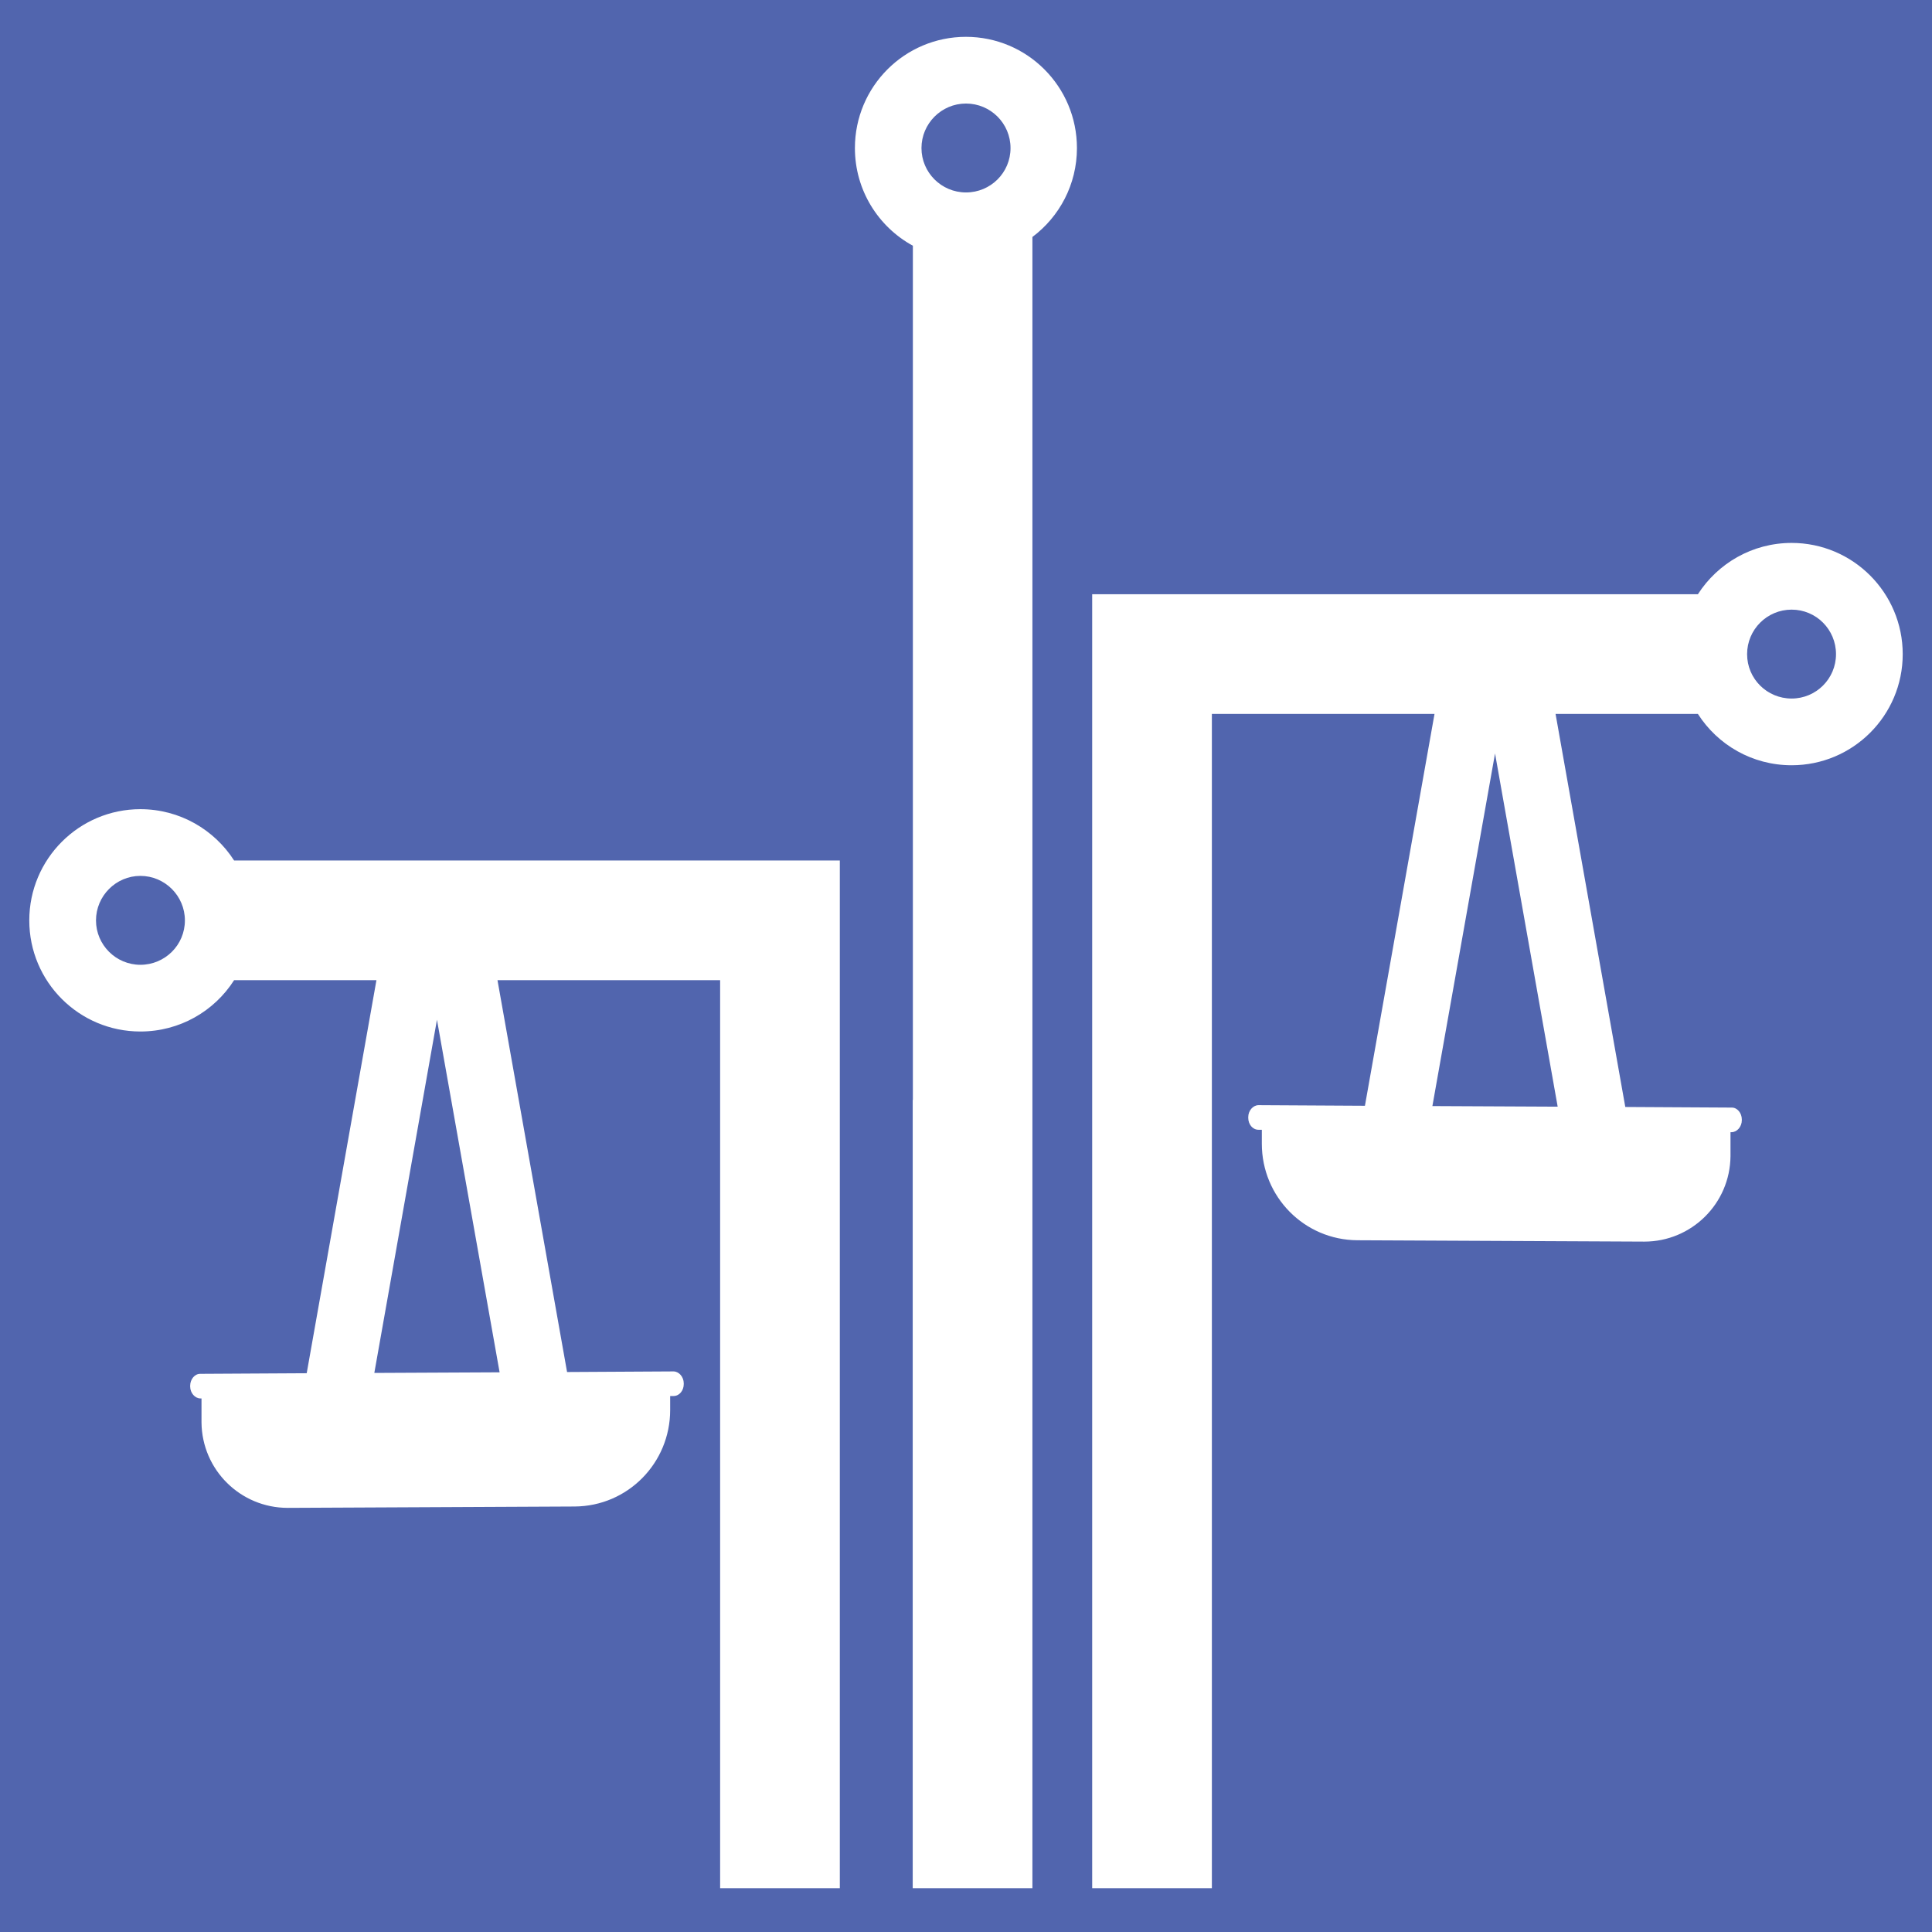 <svg xmlns="http://www.w3.org/2000/svg" version="1.1" viewBox="0 0 128 128"><defs><style>.cls-1,.cls-2{fill:#fff;stroke-width:0}.cls-2{fill:#5165ae}</style></defs><g id="Layer_5" data-name="Layer 5"><rect width="128" height="128" class="cls-2"/></g><g id="Layer_6" data-name="Layer 6"><path d="M15.51,57.01c-1.31-2.04-3.6-3.4-6.21-3.4-4.06,0-7.36,3.3-7.36,7.37s3.3,7.36,7.36,7.36c2.61,0,4.9-1.35,6.21-3.4h9.43l-4.62,26.04-7.06.04c-.36,0-.66.36-.66.79v.05c0,.43.32.79.68.79h.07v1.59c.03,3.15,2.59,5.66,5.71,5.66l19.01-.09c3.52-.02,6.33-2.88,6.33-6.39v-.93h.22c.39,0,.68-.36.68-.79v-.05c0-.43-.32-.79-.68-.79l-7.05.04-4.61-25.96h14.75v60.16h7.93V57.01H15.51ZM9.3,63.92c-1.62,0-2.94-1.32-2.94-2.94s1.32-2.95,2.94-2.95,2.95,1.32,2.95,2.95-1.32,2.94-2.95,2.94ZM33.1,90.92l-8.3.04,4.15-23.4,4.15,23.36Z" class="cls-1"/><path d="M64,2.44c-4.07,0-7.36,3.3-7.36,7.37,0,2.79,1.55,5.22,3.84,6.47v56.59h-.01v52.23h7.93v-37.57h0V15.7c1.79-1.34,2.95-3.48,2.95-5.89,0-4.07-3.29-7.37-7.36-7.37ZM64,6.86c1.63,0,2.95,1.32,2.95,2.95s-1.32,2.94-2.95,2.94-2.95-1.32-2.95-2.94,1.32-2.95,2.95-2.95Z" class="cls-1"/><path d="M118.7,35.97c-2.61,0-4.9,1.36-6.21,3.4h-40.13v85.73h7.93V47.3h14.75l-4.61,25.96-7.05-.04c-.36,0-.68.36-.68.79v.05c0,.43.29.79.68.79h.22v.93c0,3.51,2.81,6.37,6.33,6.39l19.01.09c3.12,0,5.68-2.51,5.71-5.66v-1.59h.07c.36,0,.68-.36.68-.79v-.05c0-.43-.3-.79-.66-.79l-7.06-.04-4.62-26.04h9.43c1.31,2.05,3.6,3.4,6.21,3.4,4.06,0,7.36-3.29,7.36-7.36s-3.3-7.37-7.36-7.37ZM103.2,73.32l-8.3-.04,4.15-23.36,4.15,23.4ZM118.7,46.28c-1.63,0-2.95-1.31-2.95-2.94s1.32-2.95,2.95-2.95,2.94,1.32,2.94,2.95-1.32,2.94-2.94,2.94Z" class="cls-1"/></g></svg>